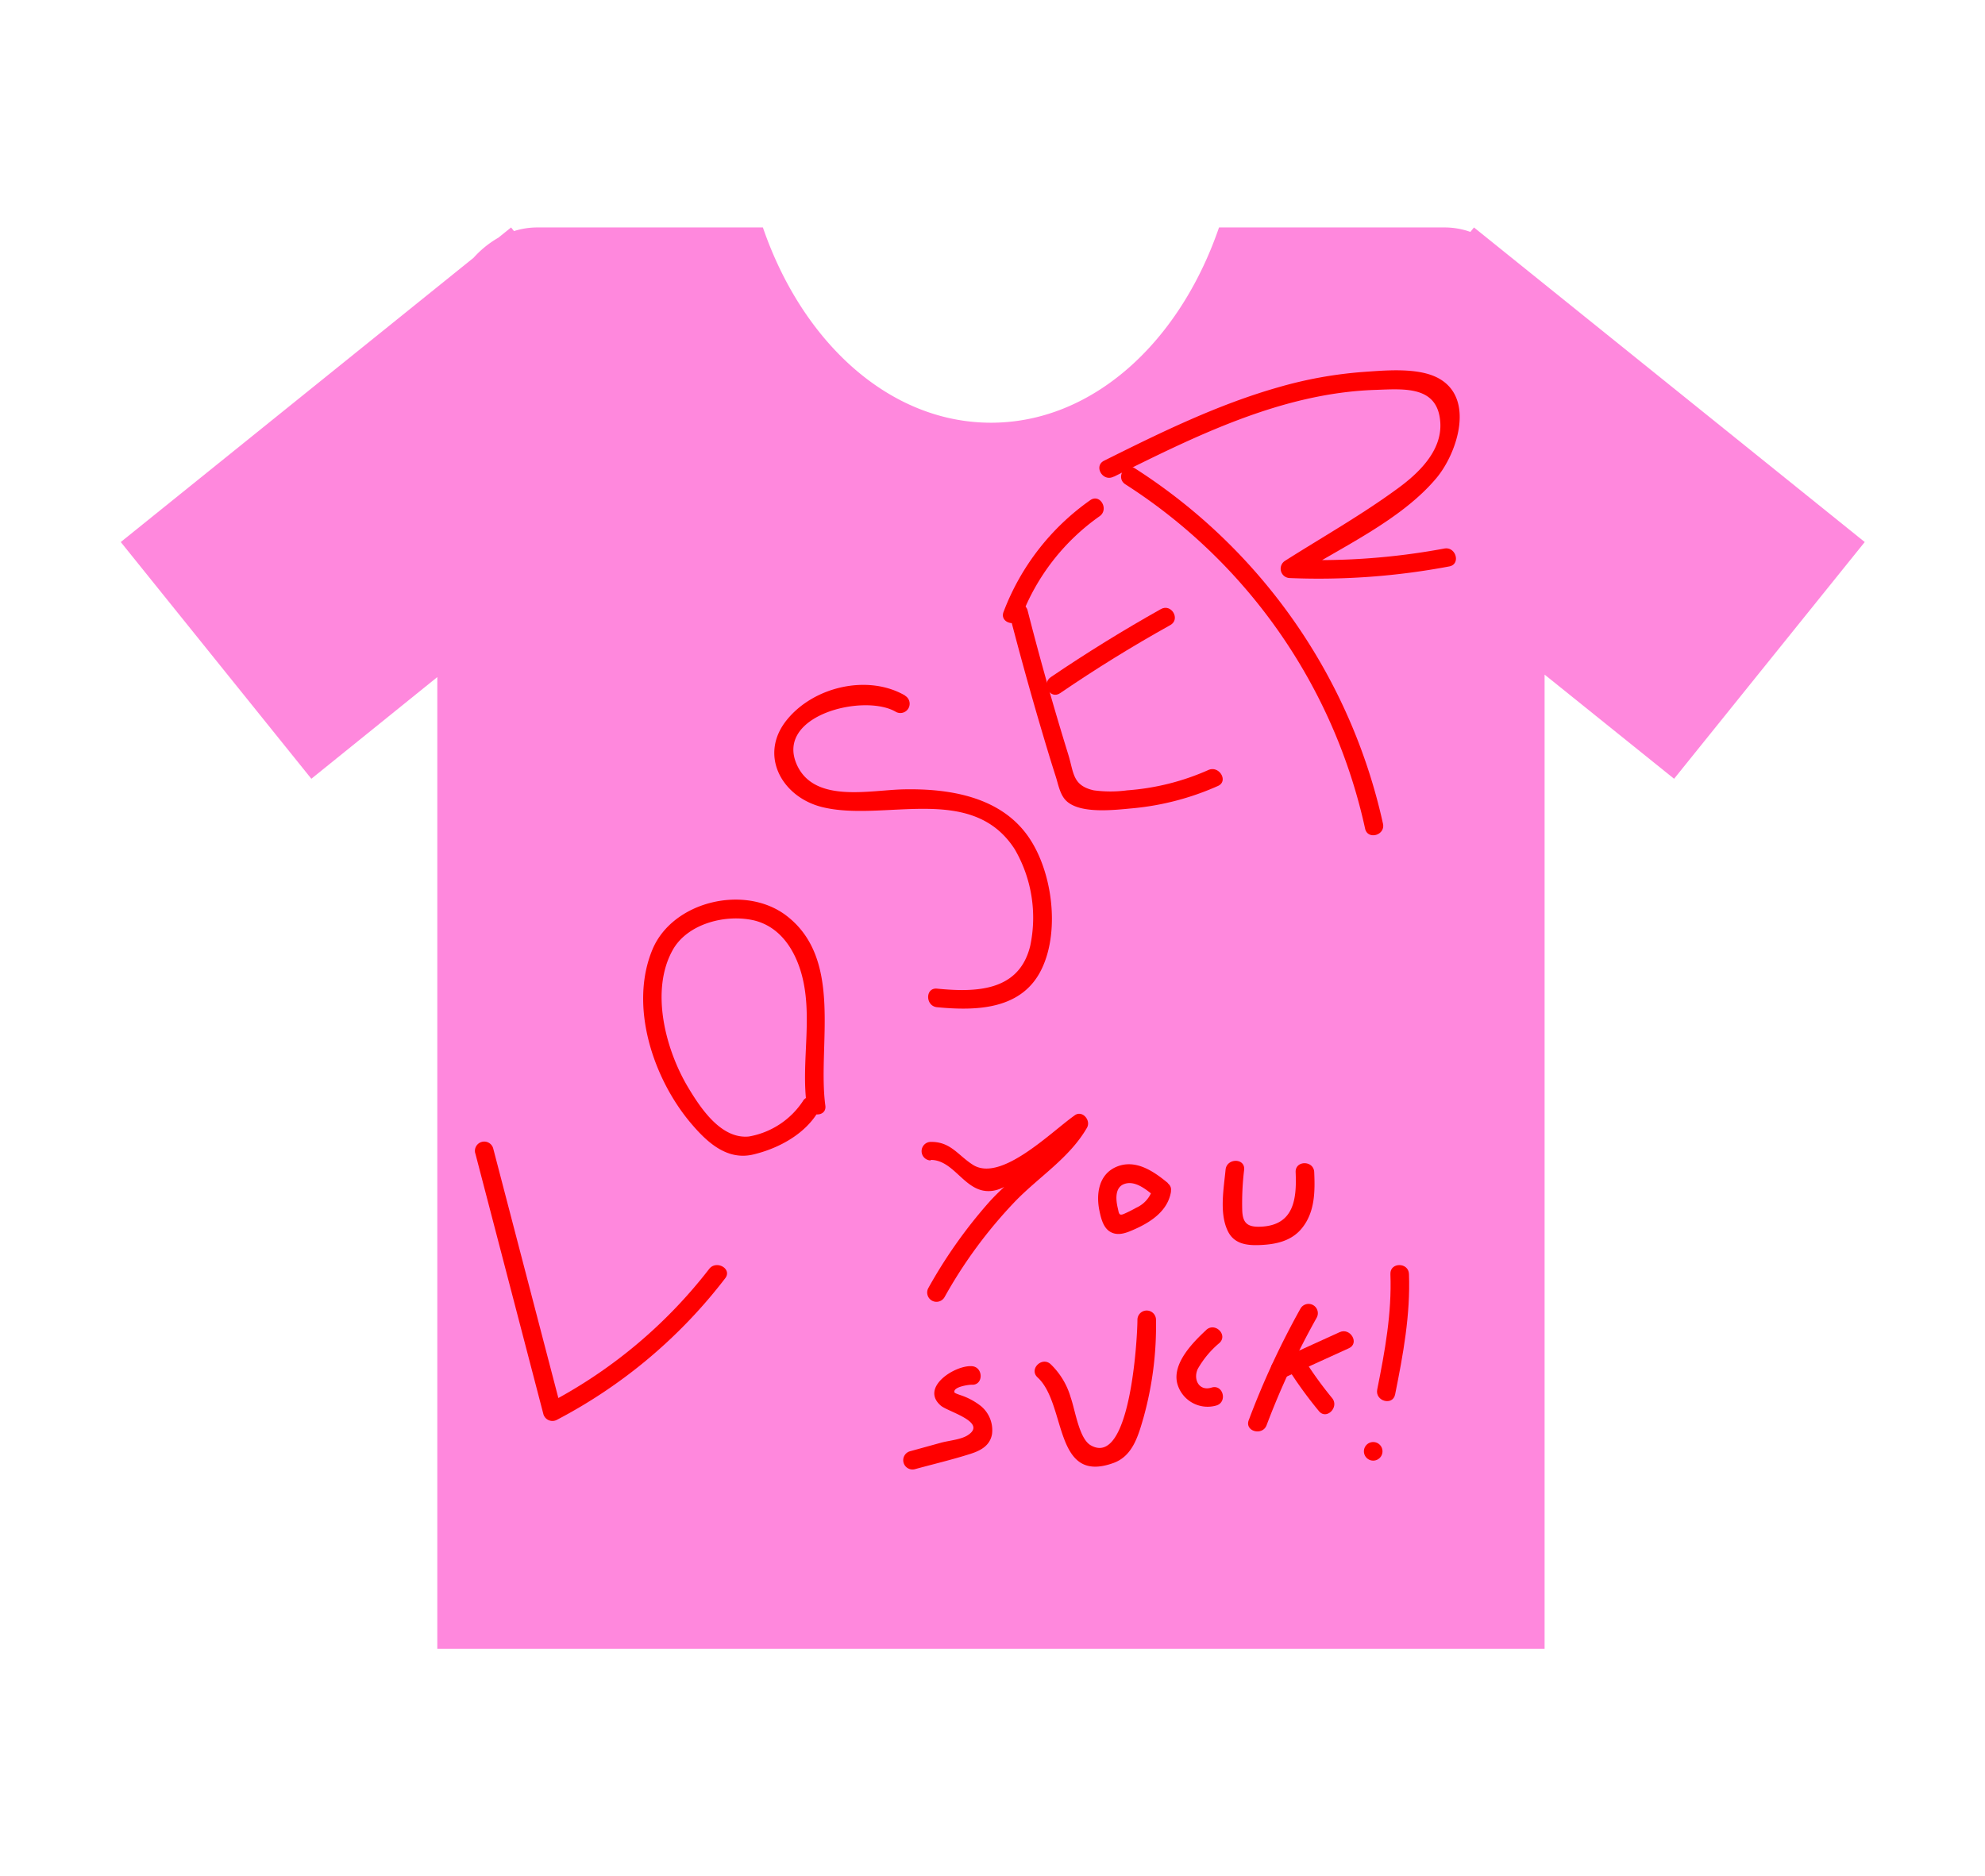 <svg xmlns="http://www.w3.org/2000/svg" viewBox="0 0 320.69 303.16"><defs><style>.cls-1{fill:#f8d;}.cls-2{fill:red;}</style></defs><title>bullying</title><g id="Layer_2" data-name="Layer 2"><path class="cls-1" d="M301.26,87.58,238.13,36.75l-.58.72a12.4,12.4,0,0,0-4.07-.72H196.94C190.56,55.36,176.47,68.3,160.1,68.3s-30.46-12.94-36.85-31.55H86.71a12.25,12.25,0,0,0-3.67.59l-.47-.59-2.06,1.66a16.18,16.18,0,0,0-4,3.24l-57,45.93,30.79,38.25L70.65,109.4v157H249.54V109l20.92,16.83Z"/><path class="cls-2" d="M76.79,186.35l11,42.15a1.52,1.52,0,0,0,2.2.9,82.2,82.2,0,0,0,27.17-22.86c1.18-1.53-1.43-3-2.59-1.51a78.85,78.85,0,0,1-26.09,21.78l2.2.89-11-42.14a1.5,1.5,0,0,0-2.9.79Z"/><path class="cls-2" d="M129.73,177.89a13.17,13.17,0,0,1-8.74,5.74c-4.48.45-7.79-4.55-9.8-7.9-3.64-6.06-6.21-15.68-2.48-22.28,2.4-4.24,8.6-5.81,13.17-4.72,4,1,6.31,4.42,7.46,8.12,2.16,7,0,14.63,1,21.79.25,1.89,3.26,1.91,3,0-1.31-9.75,3-23.63-6.33-30.72-6.71-5.07-18.34-2.3-21.6,5.49-3.81,9.14.12,20.86,6.19,28.05,2.6,3.08,5.86,6.13,10.17,5.06,4.13-1,8.43-3.35,10.54-7.12a1.5,1.5,0,0,0-2.59-1.51Z"/><path class="cls-2" d="M146.22,112.38c-6-3.48-14.8-1.45-19.15,4-4.49,5.62-.79,12.35,5.66,14,10,2.54,24.24-4,31.21,6.84a22,22,0,0,1,2.5,15.6c-1.79,7.41-8.8,7.53-15.06,6.92-1.92-.19-1.9,2.81,0,3,6.5.63,13.9.39,17-6.37,2.88-6.21,1.59-15.75-2.3-21.26-4.51-6.39-12.69-7.71-20-7.57-5.53.1-14.38,2.27-17.28-3.84C125,115.61,139.54,112,144.7,115a1.5,1.5,0,0,0,1.52-2.59Z"/><path class="cls-2" d="M163.12,99.37q2.19,8.46,4.64,16.86c.91,3.1,1.83,6.21,2.82,9.29.4,1.26.68,2.93,1.7,3.89,2.29,2.17,7.93,1.44,10.72,1.19A43.77,43.77,0,0,0,196.75,127c1.77-.76.24-3.35-1.52-2.59a39.21,39.21,0,0,1-13.13,3.29,20.27,20.27,0,0,1-5.39,0c-3.44-.77-3.22-2.83-4.1-5.71Q169,110.33,166,98.57a1.5,1.5,0,0,0-2.89.8Z"/><path class="cls-2" d="M171.27,112q8.65-5.91,17.8-11c1.69-.94.18-3.53-1.51-2.59q-9.15,5.13-17.8,11c-1.59,1.08-.09,3.68,1.51,2.59Z"/><path class="cls-2" d="M165,99.67a35.24,35.24,0,0,1,12.65-16.26c1.56-1.11.07-3.71-1.52-2.59a38.89,38.89,0,0,0-14,18.05c-.69,1.8,2.21,2.59,2.9.8Z"/><path class="cls-2" d="M181.82,78.26a88.49,88.49,0,0,1,38.72,55.62c.41,1.89,3.3,1.09,2.89-.79a91.56,91.56,0,0,0-40.1-57.43c-1.63-1-3.14,1.56-1.51,2.6Z"/><path class="cls-2" d="M180,77c13.18-6.57,27.1-13.49,42.12-14,4.7-.16,10.18-.74,10.57,5.26.3,4.61-3.55,8.26-7,10.75-5.75,4.21-12.06,7.78-18.08,11.6a1.51,1.51,0,0,0,.76,2.79,113.62,113.62,0,0,0,25.77-1.88c1.89-.35,1.09-3.24-.8-2.89a110.61,110.61,0,0,1-25,1.77l.76,2.8c7.48-4.75,17.26-9.11,23-16,3.32-4,6.26-12.86.27-16.1-3.29-1.78-8.65-1.24-12.16-1a67.24,67.24,0,0,0-13.63,2.46c-9.84,2.79-19.09,7.33-28.21,11.88-1.73.87-.21,3.45,1.51,2.59Z"/><path class="cls-2" d="M150.34,187.41c4,0,5.6,5.6,10,5,2.18-.29,4.17-2.2,5.87-3.4l8.88-6.25L173,180.72c-3.15,5.4-9.21,9-13.36,13.69A78.31,78.31,0,0,0,150,208.08a1.5,1.5,0,0,0,2.59,1.52A75.48,75.48,0,0,1,164,194.12c3.87-4,8.77-7,11.6-11.89.72-1.22-.78-2.94-2-2-3.85,2.72-11.85,10.8-16.38,8-2.47-1.56-3.59-3.75-6.83-3.73a1.5,1.5,0,0,0,0,3Z"/><path class="cls-2" d="M188.7,191.17c-2.32-1.93-5.32-4-8.45-2.59-2.77,1.26-3.19,4.4-2.62,7.09.24,1.14.6,2.66,1.67,3.32,1.36.85,2.88.13,4.18-.45,2.54-1.15,5.11-2.9,5.67-5.82.37-1.89-2.52-2.7-2.89-.8a4.77,4.77,0,0,1-2.69,3.22,22,22,0,0,1-2,1c-.87.37-.8-.21-1-1-.3-1.29-.47-3.23,1-3.81,1.81-.71,3.7.95,5,2,1.47,1.23,3.6-.88,2.12-2.12Z"/><path class="cls-2" d="M198,189c-.29,3-1,6.87.27,9.71,1,2.32,3.17,2.57,5.48,2.45,2.53-.12,5-.7,6.63-2.77,2.06-2.58,2.08-5.9,1.94-9-.08-1.92-3.08-1.93-3,0,.2,4.41-.31,8.55-5.57,8.81-2.21.11-3-.56-3.06-2.7A45,45,0,0,1,201,189c.18-1.92-2.82-1.91-3,0Z"/><path class="cls-2" d="M157,220.74c-2.76-.17-8.4,3.46-5,6.38,1.16,1,7.66,2.68,4.31,4.8-1.11.7-3.08.85-4.33,1.2l-5,1.38a1.5,1.5,0,0,0,.8,2.89c3-.82,6.05-1.54,9-2.48,1.66-.53,3.17-1.33,3.49-3.21a5.05,5.05,0,0,0-1.88-4.58,10.82,10.82,0,0,0-2.74-1.53c-.27-.12-1.42-.44-1.46-.63-.21-.92,2.46-1.24,2.8-1.22,1.92.12,1.92-2.88,0-3Z"/><path class="cls-2" d="M167.62,222.55c4.73,4.33,2.55,17.38,12.3,13.82,3.12-1.14,4-4.49,4.84-7.38a55.42,55.42,0,0,0,2-15.74,1.5,1.5,0,0,0-3,0c0,2.84-1.14,24-7.57,20.26-1.85-1.09-2.46-5.56-3.21-7.71a12.11,12.11,0,0,0-3.24-5.38c-1.42-1.3-3.54.82-2.12,2.13Z"/><path class="cls-2" d="M194.89,214.88c-2.15,2-5.48,5.35-4.71,8.6a5.08,5.08,0,0,0,6.35,3.61c1.83-.58,1.05-3.47-.8-2.89-2,.63-3-1.31-2.23-3A15.24,15.24,0,0,1,197,217c1.43-1.31-.7-3.42-2.12-2.12Z"/><path class="cls-2" d="M210.11,211.42a131.85,131.85,0,0,0-8.37,18.05c-.68,1.81,2.22,2.59,2.89.8a128,128,0,0,1,8.07-17.33,1.5,1.5,0,0,0-2.59-1.52Z"/><path class="cls-2" d="M207.64,222.53l10.29-4.69c1.75-.8.23-3.39-1.51-2.59l-10.3,4.69c-1.75.8-.23,3.39,1.52,2.59Z"/><path class="cls-2" d="M207.83,220.71a67,67,0,0,0,5.25,7.29c1.23,1.49,3.34-.65,2.12-2.12a61.49,61.49,0,0,1-4.78-6.68c-1-1.64-3.61-.13-2.59,1.51Z"/><path class="cls-2" d="M224.63,205.85c.24,6.33-.89,12.48-2.13,18.66-.38,1.89,2.51,2.69,2.89.8,1.3-6.45,2.48-12.86,2.24-19.46-.07-1.92-3.07-1.93-3,0Z"/><path class="cls-2" d="M221.85,236a1.5,1.5,0,0,0,0-3,1.5,1.5,0,0,0,0,3Z"/></g></svg>